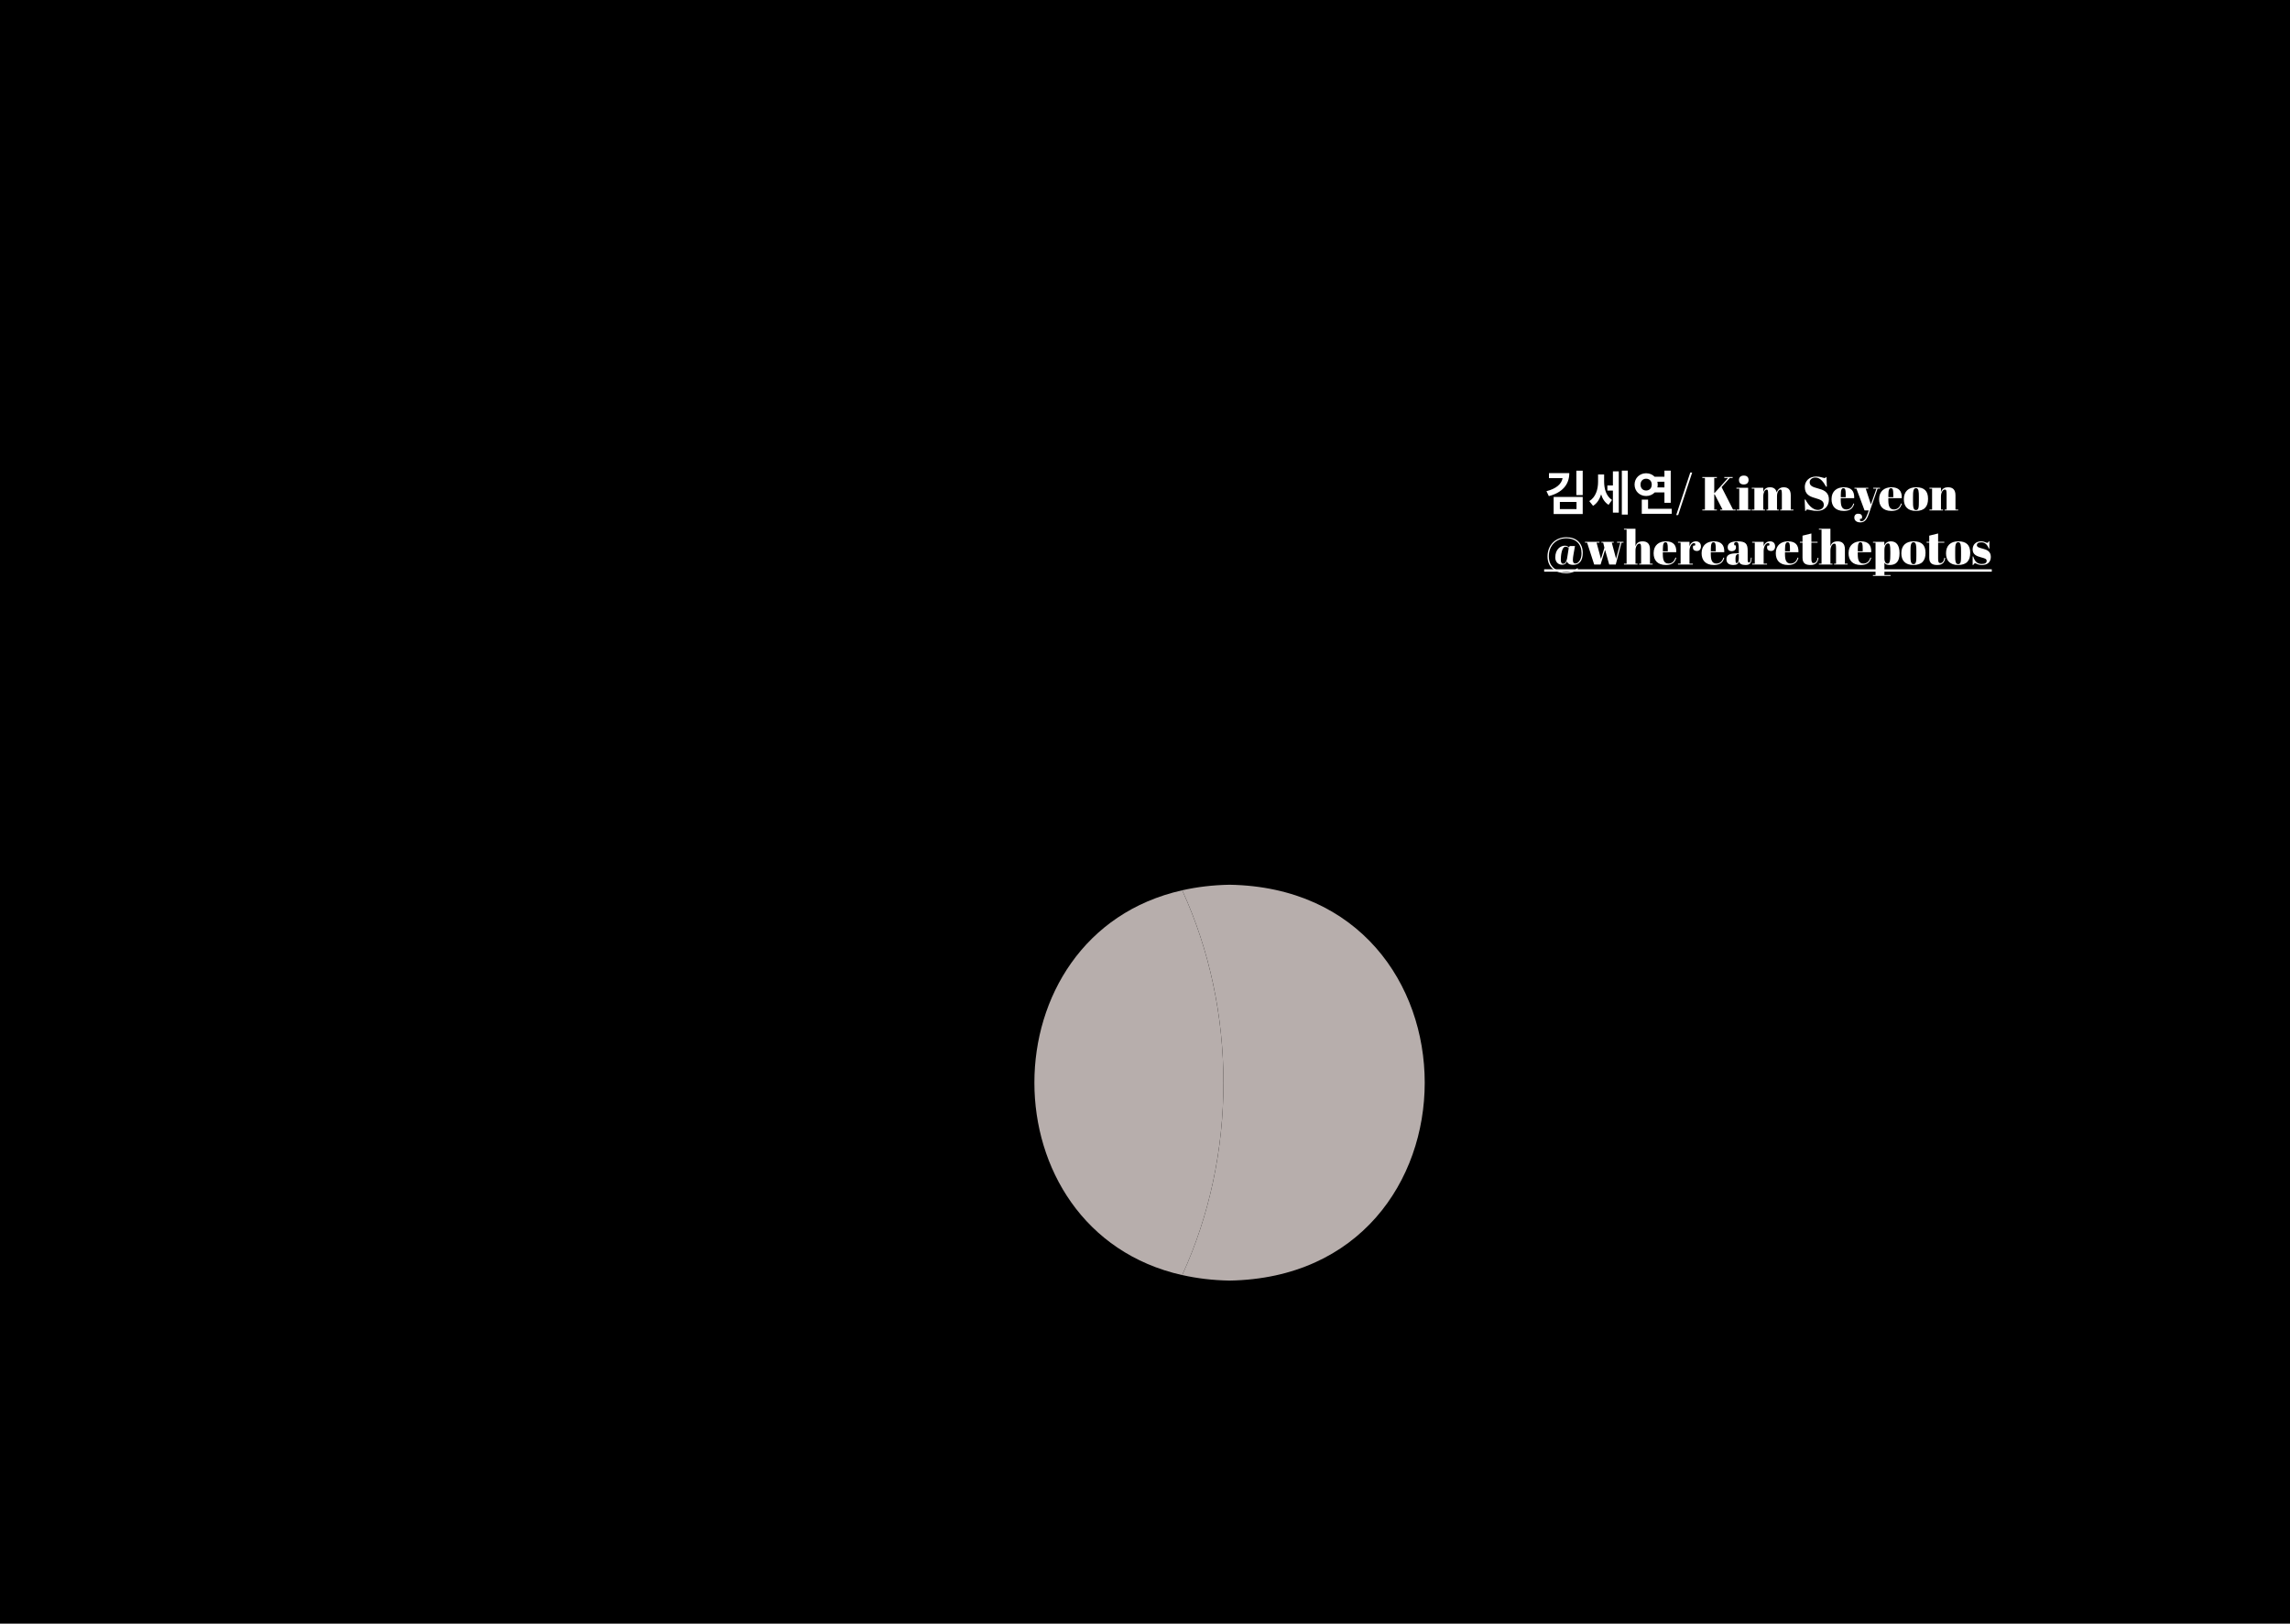 <svg width="1440" height="1021" viewBox="0 0 1440 1021" fill="none" xmlns="http://www.w3.org/2000/svg">
<rect x="0" y="0" width="1440" height="1021" fill="#808080" stroke="none"/>
<g clip-path="url(#clip0)">
<rect width="1440" height="1021" fill="white"/>
<path d="M609.074 530.91L612.615 529.852V499.557L609.197 498.746L609.025 498.402L609.369 496.311H634.844L634.008 503.787C633.402 503.902 632.721 503.861 631.967 503.664L630.541 499.189H617.262V512.811H627.27L628.5 509.32C628.959 509.205 629.59 509.205 630.393 509.32V519.205C629.689 519.32 629.057 519.32 628.5 519.205L627.27 515.738H617.262V530.123H631.598L633.689 524.148C634.246 523.984 634.885 523.984 635.607 524.148L635.828 533H608.975L608.852 532.779L609.074 530.91ZM644.459 511.066L641.631 510.352L641.434 510.057L641.754 508.09H652.107L652.279 508.336L652.033 510.131L649.328 511.066L655.697 528.303L662.164 510.992L658.77 510.352L658.648 510.057L658.943 508.09H668.213L668.385 508.336L668.016 510.352L665.164 511.066L656.213 532.557C655.951 533.082 655.123 533.418 653.73 533.566L644.459 511.066ZM691.033 527.418C691.885 527.762 692.352 528.369 692.434 529.238C689.926 531.615 687.402 533.098 684.861 533.689C684.303 533.82 683.738 533.885 683.164 533.885C679.721 533.885 676.926 532.672 674.779 530.246C672.648 527.869 671.582 524.902 671.582 521.344C671.582 517.475 672.852 514.148 675.393 511.361C676.557 510.082 677.902 509.074 679.426 508.336C680.951 507.598 682.492 507.23 684.049 507.23C685.623 507.23 686.951 507.508 688.033 508.066C689.131 508.607 690.041 509.344 690.762 510.279C692.205 512.115 692.926 514.459 692.926 517.311C692.926 518.115 692.852 518.811 692.705 519.402C692.525 519.811 689.156 520.016 682.598 520.016C680.418 520.016 678.115 519.984 675.689 519.918C675.721 523.049 676.73 525.574 678.713 527.492C680.484 529.197 682.484 530.049 684.713 530.049C686.943 530.049 689.049 529.172 691.033 527.418ZM677.73 517.656C682.648 517.656 686.238 517.5 688.5 517.189C688.5 515.434 687.975 513.82 686.926 512.344C685.779 510.754 684.41 509.959 682.82 509.959C681.082 509.959 679.582 510.607 678.32 511.902C676.959 513.262 676.123 515.18 675.811 517.656H677.73ZM713.016 510.943C710.738 510.943 708.213 511.574 705.443 512.836V529.852L709.377 530.689L709.475 531.033L709.205 533H698.189L698.016 532.779L698.262 530.91L701.508 529.852V513.426L698.09 511.926L697.844 511.631L698.09 510.303L704.557 507.697L704.975 507.918V510.943C708.746 508.467 711.828 507.23 714.221 507.23C716.68 507.23 718.598 507.984 719.975 509.492C721.336 510.967 722.016 513.016 722.016 515.639V529.852L726.27 530.689L726.393 531.033L726.098 533H714.393L714.295 532.779L714.516 530.91L718.057 529.852V516.795C718.057 512.893 716.377 510.943 713.016 510.943ZM740.729 530.123C742.533 530.123 744.41 529.738 746.361 528.967C746.951 529.328 747.279 529.902 747.344 530.689C744.459 532.82 742.066 533.885 740.164 533.885C737.934 533.885 736.238 533.148 735.074 531.672C734.057 530.377 733.549 528.623 733.549 526.41V510.943H730.328C730.197 510.664 730.131 510.385 730.131 510.107C730.131 509.762 730.254 509.434 730.5 509.123L734.09 507.869L735.885 501.23H737.557V508.287C739.377 508.287 742.229 508.205 746.115 508.041C746.115 508.123 746.123 508.205 746.139 508.287L746.164 508.902C746.164 509.803 745.967 510.484 745.574 510.943H737.557V526.213C737.557 527.311 737.77 528.131 738.197 528.672C738.934 529.639 739.779 530.123 740.729 530.123ZM769.648 530.516C775.648 526.484 779.73 523.254 781.893 520.828C783.762 518.713 784.697 516.713 784.697 514.828C784.697 513.369 784.221 512.164 783.27 511.213C782.238 510.18 781.008 509.664 779.582 509.664C776.467 509.664 773.738 510.631 771.393 512.566C770.311 511.877 769.77 511.123 769.77 510.303C772.426 508.156 775.352 506.803 778.549 506.246C779.287 506.131 780.156 506.074 781.156 506.074C782.156 506.074 783.197 506.246 784.279 506.59C785.377 506.934 786.336 507.426 787.156 508.066C788.91 509.475 789.787 511.361 789.787 513.721C789.787 516.311 788.672 518.77 786.443 521.098C784.967 522.639 783.115 524.23 780.885 525.869L774.738 530.344C783.787 530.344 788.418 529.959 788.631 529.189L789.615 525.205C790.221 525.025 790.893 524.975 791.631 525.057L792.443 533H770.508C769.803 532.426 769.516 531.598 769.648 530.516ZM799.992 532.902C799.549 532.492 799.238 532.115 799.057 531.77C798.877 531.426 798.787 531.074 798.787 530.713C798.787 530.352 798.861 529.992 799.008 529.631C799.156 529.27 799.361 528.951 799.623 528.672C800.213 528.016 800.787 527.689 801.344 527.689C801.902 527.689 802.369 527.762 802.746 527.91C803.123 528.057 803.467 528.262 803.779 528.525C804.467 529.098 804.811 529.656 804.811 530.197C804.811 530.721 804.73 531.164 804.566 531.525C804.402 531.885 804.172 532.213 803.877 532.508C803.238 533.18 802.516 533.516 801.713 533.516C801.025 533.516 800.451 533.311 799.992 532.902ZM812.582 532.902C812.139 532.492 811.828 532.115 811.648 531.77C811.467 531.426 811.377 531.074 811.377 530.713C811.377 530.352 811.451 529.992 811.598 529.631C811.746 529.27 811.951 528.951 812.213 528.672C812.803 528.016 813.377 527.689 813.934 527.689C814.492 527.689 814.959 527.762 815.336 527.91C815.713 528.057 816.057 528.262 816.369 528.525C817.057 529.098 817.402 529.656 817.402 530.197C817.402 530.721 817.32 531.164 817.156 531.525C816.992 531.885 816.762 532.213 816.467 532.508C815.828 533.18 815.107 533.516 814.303 533.516C813.615 533.516 813.041 533.311 812.582 532.902ZM825.172 532.902C824.73 532.492 824.418 532.115 824.238 531.77C824.057 531.426 823.967 531.074 823.967 530.713C823.967 530.352 824.041 529.992 824.189 529.631C824.336 529.27 824.541 528.951 824.803 528.672C825.393 528.016 825.967 527.689 826.525 527.689C827.082 527.689 827.549 527.762 827.926 527.91C828.303 528.057 828.648 528.262 828.959 528.525C829.648 529.098 829.992 529.656 829.992 530.197C829.992 530.721 829.91 531.164 829.746 531.525C829.582 531.885 829.352 532.213 829.057 532.508C828.418 533.18 827.697 533.516 826.893 533.516C826.205 533.516 825.631 533.311 825.172 532.902Z" fill="black"/>
<rect width="1440" height="1024" fill="white"/>
<rect width="1440" height="1024" fill="white"/>
<rect y="-3" width="1440" height="1024" fill="black"/>
<path d="M743.394 559.854C752.647 557.762 762.561 556.551 773.172 556.367C936.79 559.12 936.827 802.502 773.172 805.292C762.561 805.108 752.61 803.897 743.394 801.805C777.982 726.477 777.982 635.218 743.394 559.854Z" fill="#B7AEAC"/>
<path d="M743.393 559.855C777.982 635.219 777.982 726.478 743.393 801.842C619.468 773.98 619.468 587.681 743.393 559.855Z" fill="#B7AEAC"/>
<path d="M974.03 297.54V300.66H982.58C982.01 304.32 978.56 307.35 972.44 308.88L973.94 311.97C982.16 309.87 986.81 304.89 986.81 297.54H974.03ZM980.87 315.63H991.34V320.16H980.87V315.63ZM976.97 323.25H995.24V312.51H976.97V323.25ZM991.25 295.98V311.34H995.24V295.98H991.25ZM1008.71 298.35H1004.9V303C1004.9 307.71 1003.43 312.66 999.378 315.12L1001.75 318.09C1004.24 316.59 1005.86 313.95 1006.82 310.89C1007.69 313.68 1009.16 316.02 1011.5 317.46L1013.66 314.4C1009.91 311.91 1008.71 307.32 1008.71 302.85V298.35ZM1014.23 305.28H1010.75V308.49H1014.23V322.35H1017.92V296.4H1014.23V305.28ZM1019.84 295.95V323.58H1023.59V295.95H1019.84ZM1031.6 304.74C1031.6 302.46 1033.1 301.05 1035.11 301.05C1037.15 301.05 1038.65 302.46 1038.65 304.74C1038.65 307.05 1037.15 308.46 1035.11 308.46C1033.1 308.46 1031.6 307.05 1031.6 304.74ZM1046.63 302.94V306.51H1042.19C1042.34 305.97 1042.4 305.34 1042.4 304.74C1042.4 304.11 1042.31 303.51 1042.19 302.94H1046.63ZM1046.63 309.66V316.17H1050.59V295.95H1046.63V299.79H1040.48C1039.13 298.41 1037.27 297.6 1035.11 297.6C1031.03 297.6 1027.85 300.63 1027.85 304.74C1027.85 308.88 1031.03 311.91 1035.11 311.91C1037.27 311.91 1039.19 311.07 1040.54 309.66H1046.63ZM1036.34 319.95V314.19H1032.38V323.1H1051.22V319.95H1036.34ZM1054.03 323.91H1055.26L1064.08 297.15H1062.88L1054.03 323.91ZM1070.45 300V300.57H1072.1V320.43H1070.45V321H1079.6V320.43H1077.95V310.92L1078.22 310.86L1083.17 320.43H1081.76V321H1091.39V320.43H1089.77L1082.57 306.33L1087.73 300.57H1089.53V300H1084.28V300.57H1086.65L1078.19 309.99L1077.95 310.05V300.57H1079.6V300H1070.45ZM1093.5 301.86C1093.5 303.12 1094.07 304.65 1096.5 304.65C1098.66 304.65 1099.53 303.42 1099.53 301.83C1099.53 300 1098.42 299.07 1096.56 299.07C1094.31 299.07 1093.5 300.39 1093.5 301.86ZM1091.91 306.72V307.26H1093.68V320.46H1092.03V321H1100.94V320.46H1099.26V306.72H1091.91ZM1101.55 306.72V307.26H1103.2V320.46H1101.55V321H1109.86V320.46H1108.78V312.18C1108.78 309.75 1109.86 307.86 1110.97 307.86C1111.51 307.86 1111.84 308.16 1111.84 310.71V320.46H1110.79V321H1118.5V320.46H1117.42V312C1117.42 309.48 1118.53 307.86 1119.61 307.86C1120.15 307.86 1120.48 308.16 1120.48 310.71V320.46H1119.43V321H1127.74V320.46H1126.06V311.43C1126.06 307.8 1124.26 306.42 1121.65 306.42C1118.95 306.42 1117.72 308.16 1117.24 309.66C1116.73 307.35 1115.14 306.42 1113.01 306.42C1110.25 306.42 1109.26 307.98 1108.78 309.48V306.72H1101.55ZM1143.03 320.67C1139.73 320.67 1136.82 317.16 1135.32 314.16H1134.81L1135.11 321.3H1135.53C1135.77 320.73 1135.95 320.4 1136.43 320.4C1137.27 320.4 1139.79 321.3 1142.7 321.3C1147.11 321.3 1150.05 318.45 1150.05 314.13C1150.05 309.15 1146.36 308.01 1143.03 307.11C1140 306.3 1137.96 305.55 1137.96 303.33C1137.96 301.56 1139.46 300.3 1141.62 300.3C1144.71 300.3 1146.75 303.3 1148.28 306.06H1148.76L1148.55 300H1148.22C1148.01 300.39 1147.86 300.6 1147.35 300.6C1146.33 300.6 1144.77 299.67 1142.01 299.67C1137.39 299.67 1134.9 302.82 1134.9 306.18C1134.9 310.71 1137.66 312.15 1141.29 313.17C1144.98 314.22 1146.84 315.03 1146.84 317.52C1146.84 319.71 1144.83 320.67 1143.03 320.67ZM1151.71 313.89C1151.71 318.24 1154.11 321.3 1159.45 321.3C1163.71 321.3 1165.27 319.32 1165.96 316.74L1165.42 316.65C1164.76 318.96 1163.26 320.37 1161.04 320.37C1158.13 320.37 1157.5 317.97 1157.5 314.43V313.26H1165.96C1166.14 308.79 1164.13 306.42 1159.42 306.42C1155.25 306.42 1151.71 308.7 1151.71 313.89ZM1157.53 312.66V311.19C1157.53 308.01 1158.1 306.99 1159.15 306.99C1160.38 306.99 1160.62 308.04 1160.62 311.19V312.66H1157.53ZM1166.12 307.26H1167.35L1172.48 321H1175.12L1174.46 322.86C1173.32 326.1 1172.12 327.78 1170.44 327.78C1169.57 327.78 1169.39 327.09 1169.69 326.19H1170.74C1170.86 325.77 1170.92 325.41 1170.92 325.11C1170.92 323.7 1169.96 323.04 1168.43 323.04C1166.99 323.04 1166.03 323.97 1166.03 325.47C1166.03 327.36 1167.53 328.5 1169.78 328.5C1172.15 328.5 1173.71 327.3 1175.06 323.43L1180.67 307.26H1182.17V306.72H1177.94V307.26H1179.95L1176.47 317.22L1173.2 307.26H1174.82V306.72H1166.12V307.26ZM1181.63 313.89C1181.63 318.24 1184.03 321.3 1189.37 321.3C1193.63 321.3 1195.19 319.32 1195.88 316.74L1195.34 316.65C1194.68 318.96 1193.18 320.37 1190.96 320.37C1188.05 320.37 1187.42 317.97 1187.42 314.43V313.26H1195.88C1196.06 308.79 1194.05 306.42 1189.34 306.42C1185.17 306.42 1181.63 308.7 1181.63 313.89ZM1187.45 312.66V311.19C1187.45 308.01 1188.02 306.99 1189.07 306.99C1190.3 306.99 1190.54 308.04 1190.54 311.19V312.66H1187.45ZM1206.63 315.09C1206.63 318.99 1206.54 320.76 1204.83 320.76C1203 320.76 1202.94 318.51 1202.94 315.03V312.69C1202.94 309.3 1203.03 306.96 1204.86 306.96C1206.54 306.96 1206.63 309.3 1206.63 312.54V315.09ZM1197.18 313.92C1197.18 318.6 1199.73 321.3 1204.77 321.3C1210.11 321.3 1212.39 318.57 1212.39 313.65C1212.39 308.79 1209.99 306.42 1204.95 306.42C1200.12 306.42 1197.18 309 1197.18 313.92ZM1213.29 306.72V307.26H1214.94V320.46H1213.29V321H1221.81V320.46H1220.52V312.18C1220.52 309.75 1221.69 307.86 1222.95 307.86C1223.7 307.86 1224.06 308.16 1224.06 310.71V320.46H1222.83V321H1231.32V320.46H1229.64V311.43C1229.64 307.8 1227.78 306.42 1224.99 306.42C1222.02 306.42 1221.03 307.98 1220.52 309.48V306.72H1213.29ZM983.99 343.15C981.35 343.15 977.99 345.31 977.99 350.59C977.99 352.96 979.43 355.15 982.37 355.15C984.14 355.15 984.95 354.01 985.31 353.05C985.76 354.19 986.69 355.21 989.24 355.21C992.99 355.21 995.27 352.78 995.27 347.68C995.27 341.32 990.98 337.84 985.01 337.84C977.9 337.84 973.1 342.97 973.1 349.9C973.1 357.25 978.71 360.49 984.89 360.49C987.62 360.49 990.59 359.5 992.39 357.82L991.91 357.28C990.32 358.63 987.95 359.77 984.92 359.77C979.58 359.77 973.94 357.13 973.94 349.78C973.94 342.64 979.07 338.5 984.8 338.5C990.98 338.5 994.49 342.1 994.49 347.89C994.49 352.15 992.33 354.34 990.77 354.34C989.33 354.34 989.06 353.5 989.06 352C989.06 351.1 989.21 350.08 989.42 348.82L990.38 343.36H987.11L986.6 344.26C985.91 343.6 985.25 343.15 983.99 343.15ZM985.43 351.1C985.13 353.08 984.17 354.52 983 354.52C981.98 354.52 981.47 353.8 981.47 352C981.47 349.75 981.95 343.78 984.47 343.78C985.31 343.78 985.85 344.05 986.45 344.68L985.43 351.1ZM1007.02 341.26H1008.13L1008.88 344.44L1006.72 351.46L1003.96 341.26H1005.76V340.72H996.669V341.26H998.019L1002.46 355H1006.48L1009.3 345.79L1011.91 355H1016.02L1019.62 341.26H1020.88V340.72H1016.83V341.26H1018.9L1016.23 351.37L1013.53 341.26H1014.76V340.72H1007.02V341.26ZM1021.19 332.5V333.04H1022.84V354.46H1021.19V355H1029.71V354.46H1028.42V346.18C1028.42 343.75 1029.59 341.86 1030.85 341.86C1031.6 341.86 1031.96 342.16 1031.96 344.71V354.46H1030.73V355H1039.22V354.46H1037.54V345.43C1037.54 341.8 1035.68 340.42 1032.89 340.42C1029.92 340.42 1028.93 341.98 1028.42 343.48V332.5H1021.19ZM1039.83 347.89C1039.83 352.24 1042.23 355.3 1047.57 355.3C1051.83 355.3 1053.39 353.32 1054.08 350.74L1053.54 350.65C1052.88 352.96 1051.38 354.37 1049.16 354.37C1046.25 354.37 1045.62 351.97 1045.62 348.43V347.26H1054.08C1054.26 342.79 1052.25 340.42 1047.54 340.42C1043.37 340.42 1039.83 342.7 1039.83 347.89ZM1045.65 346.66V345.19C1045.65 342.01 1046.22 340.99 1047.27 340.99C1048.5 340.99 1048.74 342.04 1048.74 345.19V346.66H1045.65ZM1065.17 341.56C1065.8 341.56 1066.4 341.86 1065.8 343.09H1064.72C1064.09 345.22 1065.05 346.48 1067.06 346.48C1068.68 346.48 1069.58 345.34 1069.58 343.63C1069.58 341.35 1068.17 340.42 1066.4 340.42C1064.6 340.42 1062.92 341.47 1062.38 343.6V340.72H1055.15V341.26H1056.8V354.46H1055.15V355H1064.51V354.46H1062.38V346.42C1062.38 343.72 1063.73 341.56 1065.17 341.56ZM1070 347.89C1070 352.24 1072.4 355.3 1077.74 355.3C1082 355.3 1083.56 353.32 1084.25 350.74L1083.71 350.65C1083.05 352.96 1081.55 354.37 1079.33 354.37C1076.42 354.37 1075.79 351.97 1075.79 348.43V347.26H1084.25C1084.43 342.79 1082.42 340.42 1077.71 340.42C1073.54 340.42 1070 342.7 1070 347.89ZM1075.82 346.66V345.19C1075.82 342.01 1076.39 340.99 1077.44 340.99C1078.67 340.99 1078.91 342.04 1078.91 345.19V346.66H1075.82ZM1092.52 347.95C1088.23 347.95 1085.62 348.64 1085.62 351.67C1085.62 354.67 1087.96 355.3 1090.06 355.3C1092.16 355.3 1093.03 354.52 1093.51 353.08C1093.87 354.55 1095.22 355.3 1097.65 355.3C1100.23 355.3 1101.34 354.28 1101.49 350.68L1101.04 350.65C1100.89 353.17 1100.38 353.74 1099.84 353.74C1099.33 353.74 1098.97 353.41 1098.97 352.18V346.09C1098.97 341.74 1097.38 340.42 1092.67 340.42C1088.59 340.42 1086.4 341.59 1086.4 344.11C1086.4 345.58 1087.12 346.6 1088.98 346.6C1090.48 346.6 1091.62 345.67 1091.62 344.26C1091.62 343.69 1091.53 343.3 1091.38 342.91H1090.63C1090.51 342.58 1090.45 342.28 1090.45 342.04C1090.45 341.08 1091.32 340.84 1091.86 340.84C1093.06 340.84 1093.39 341.83 1093.39 345.64V347.95H1092.52ZM1092.1 354.1C1091.53 354.1 1091.32 353.8 1091.32 351.64V351.16C1091.32 349.33 1091.92 348.43 1093.18 348.43H1093.39V351.22C1093.39 353.14 1092.67 354.1 1092.1 354.1ZM1111.81 341.56C1112.44 341.56 1113.04 341.86 1112.44 343.09H1111.36C1110.73 345.22 1111.69 346.48 1113.7 346.48C1115.32 346.48 1116.22 345.34 1116.22 343.63C1116.22 341.35 1114.81 340.42 1113.04 340.42C1111.24 340.42 1109.56 341.47 1109.02 343.6V340.72H1101.79V341.26H1103.44V354.46H1101.79V355H1111.15V354.46H1109.02V346.42C1109.02 343.72 1110.37 341.56 1111.81 341.56ZM1116.65 347.89C1116.65 352.24 1119.05 355.3 1124.39 355.3C1128.65 355.3 1130.21 353.32 1130.9 350.74L1130.36 350.65C1129.7 352.96 1128.2 354.37 1125.98 354.37C1123.07 354.37 1122.44 351.97 1122.44 348.43V347.26H1130.9C1131.08 342.79 1129.07 340.42 1124.36 340.42C1120.19 340.42 1116.65 342.7 1116.65 347.89ZM1122.47 346.66V345.19C1122.47 342.01 1123.04 340.99 1124.09 340.99C1125.32 340.99 1125.56 342.04 1125.56 345.19V346.66H1122.47ZM1133.46 350.71C1133.46 354.43 1135.59 355.3 1138.56 355.3C1142.22 355.3 1143.21 353.14 1143.48 350.8L1142.97 350.74C1142.7 352.78 1141.8 354.1 1140.36 354.1C1139.31 354.1 1139.04 353.14 1139.04 351.37V341.26H1142.94V340.72H1139.04V335.47L1133.46 336.85V340.72H1131.81V341.26H1133.46V350.71ZM1143.77 332.5V333.04H1145.42V354.46H1143.77V355H1152.29V354.46H1151V346.18C1151 343.75 1152.17 341.86 1153.43 341.86C1154.18 341.86 1154.54 342.16 1154.54 344.71V354.46H1153.31V355H1161.8V354.46H1160.12V345.43C1160.12 341.8 1158.26 340.42 1155.47 340.42C1152.5 340.42 1151.51 341.98 1151 343.48V332.5H1143.77ZM1162.41 347.89C1162.41 352.24 1164.81 355.3 1170.15 355.3C1174.41 355.3 1175.97 353.32 1176.66 350.74L1176.12 350.65C1175.46 352.96 1173.96 354.37 1171.74 354.37C1168.83 354.37 1168.2 351.97 1168.2 348.43V347.26H1176.66C1176.84 342.79 1174.83 340.42 1170.12 340.42C1165.95 340.42 1162.41 342.7 1162.41 347.89ZM1168.23 346.66V345.19C1168.23 342.01 1168.8 340.99 1169.85 340.99C1171.08 340.99 1171.32 342.04 1171.32 345.19V346.66H1168.23ZM1187.3 341.71C1188.32 341.71 1188.68 342.7 1188.68 346.93V348.49C1188.68 352.66 1188.38 354.43 1186.91 354.43C1185.59 354.43 1184.96 352.96 1184.96 351.34V345.85C1184.96 343.24 1186.07 341.71 1187.3 341.71ZM1184.9 340.72H1177.79V341.26H1179.38V361.6H1177.73V362.14H1188.83V361.6H1184.96V353.83C1185.5 354.76 1186.25 355.3 1188.29 355.3C1192.37 355.3 1194.47 353.02 1194.47 347.89C1194.47 342.79 1192.4 340.42 1189.04 340.42C1186.7 340.42 1185.56 341.59 1184.9 343.09V340.72ZM1205.05 349.09C1205.05 352.99 1204.96 354.76 1203.25 354.76C1201.42 354.76 1201.36 352.51 1201.36 349.03V346.69C1201.36 343.3 1201.45 340.96 1203.28 340.96C1204.96 340.96 1205.05 343.3 1205.05 346.54V349.09ZM1195.6 347.92C1195.6 352.6 1198.15 355.3 1203.19 355.3C1208.53 355.3 1210.81 352.57 1210.81 347.65C1210.81 342.79 1208.41 340.42 1203.37 340.42C1198.54 340.42 1195.6 343 1195.6 347.92ZM1213.15 350.71C1213.15 354.43 1215.28 355.3 1218.25 355.3C1221.91 355.3 1222.9 353.14 1223.17 350.8L1222.66 350.74C1222.39 352.78 1221.49 354.1 1220.05 354.1C1219 354.1 1218.73 353.14 1218.73 351.37V341.26H1222.63V340.72H1218.73V335.47L1213.15 336.85V340.72H1211.5V341.26H1213.15V350.71ZM1233.15 349.09C1233.15 352.99 1233.06 354.76 1231.35 354.76C1229.52 354.76 1229.46 352.51 1229.46 349.03V346.69C1229.46 343.3 1229.55 340.96 1231.38 340.96C1233.06 340.96 1233.15 343.3 1233.15 346.54V349.09ZM1223.7 347.92C1223.7 352.6 1226.25 355.3 1231.29 355.3C1236.63 355.3 1238.91 352.57 1238.91 347.65C1238.91 342.79 1236.51 340.42 1231.47 340.42C1226.64 340.42 1223.7 343 1223.7 347.92ZM1240.44 355.3H1240.8C1241.28 354.46 1241.7 354.19 1242.09 354.19C1242.21 354.19 1242.48 354.31 1242.66 354.43C1243.8 355 1244.82 355.3 1246.26 355.3C1249.65 355.3 1251.87 353.59 1251.87 350.17C1251.87 346.63 1249.23 345.67 1246.86 345.04C1244.88 344.5 1243.08 344.17 1243.08 342.79C1243.08 341.86 1243.89 341.05 1245.87 341.05C1248 341.05 1249.53 342.19 1250.61 344.95H1250.97V340.36H1250.64C1250.25 341.11 1250.04 341.35 1249.59 341.35C1249.23 341.35 1249.11 341.26 1248.75 341.11C1247.94 340.75 1247.04 340.42 1245.72 340.42C1242.54 340.42 1240.44 342.43 1240.44 345.49C1240.44 348.82 1243.11 349.75 1245.51 350.41C1247.79 351.04 1249.26 351.34 1249.26 352.69C1249.26 353.83 1248.42 354.64 1246.2 354.64C1243.74 354.64 1241.91 353.59 1240.8 349.93H1240.44V355.3Z" fill="white"/>
<path d="M971 358H1252.47V359.5H971V358Z" fill="white"/>
<a href="https://www.instagram.com/wherearethepotos/">
<rect fill="black" fill-opacity="0" y="34.2" width="281.467" height="33.6"/>
</a>
</g>
<defs>
<clipPath id="clip0">
<rect width="1440" height="1021" fill="white"/>
</clipPath>
</defs>
</svg>
